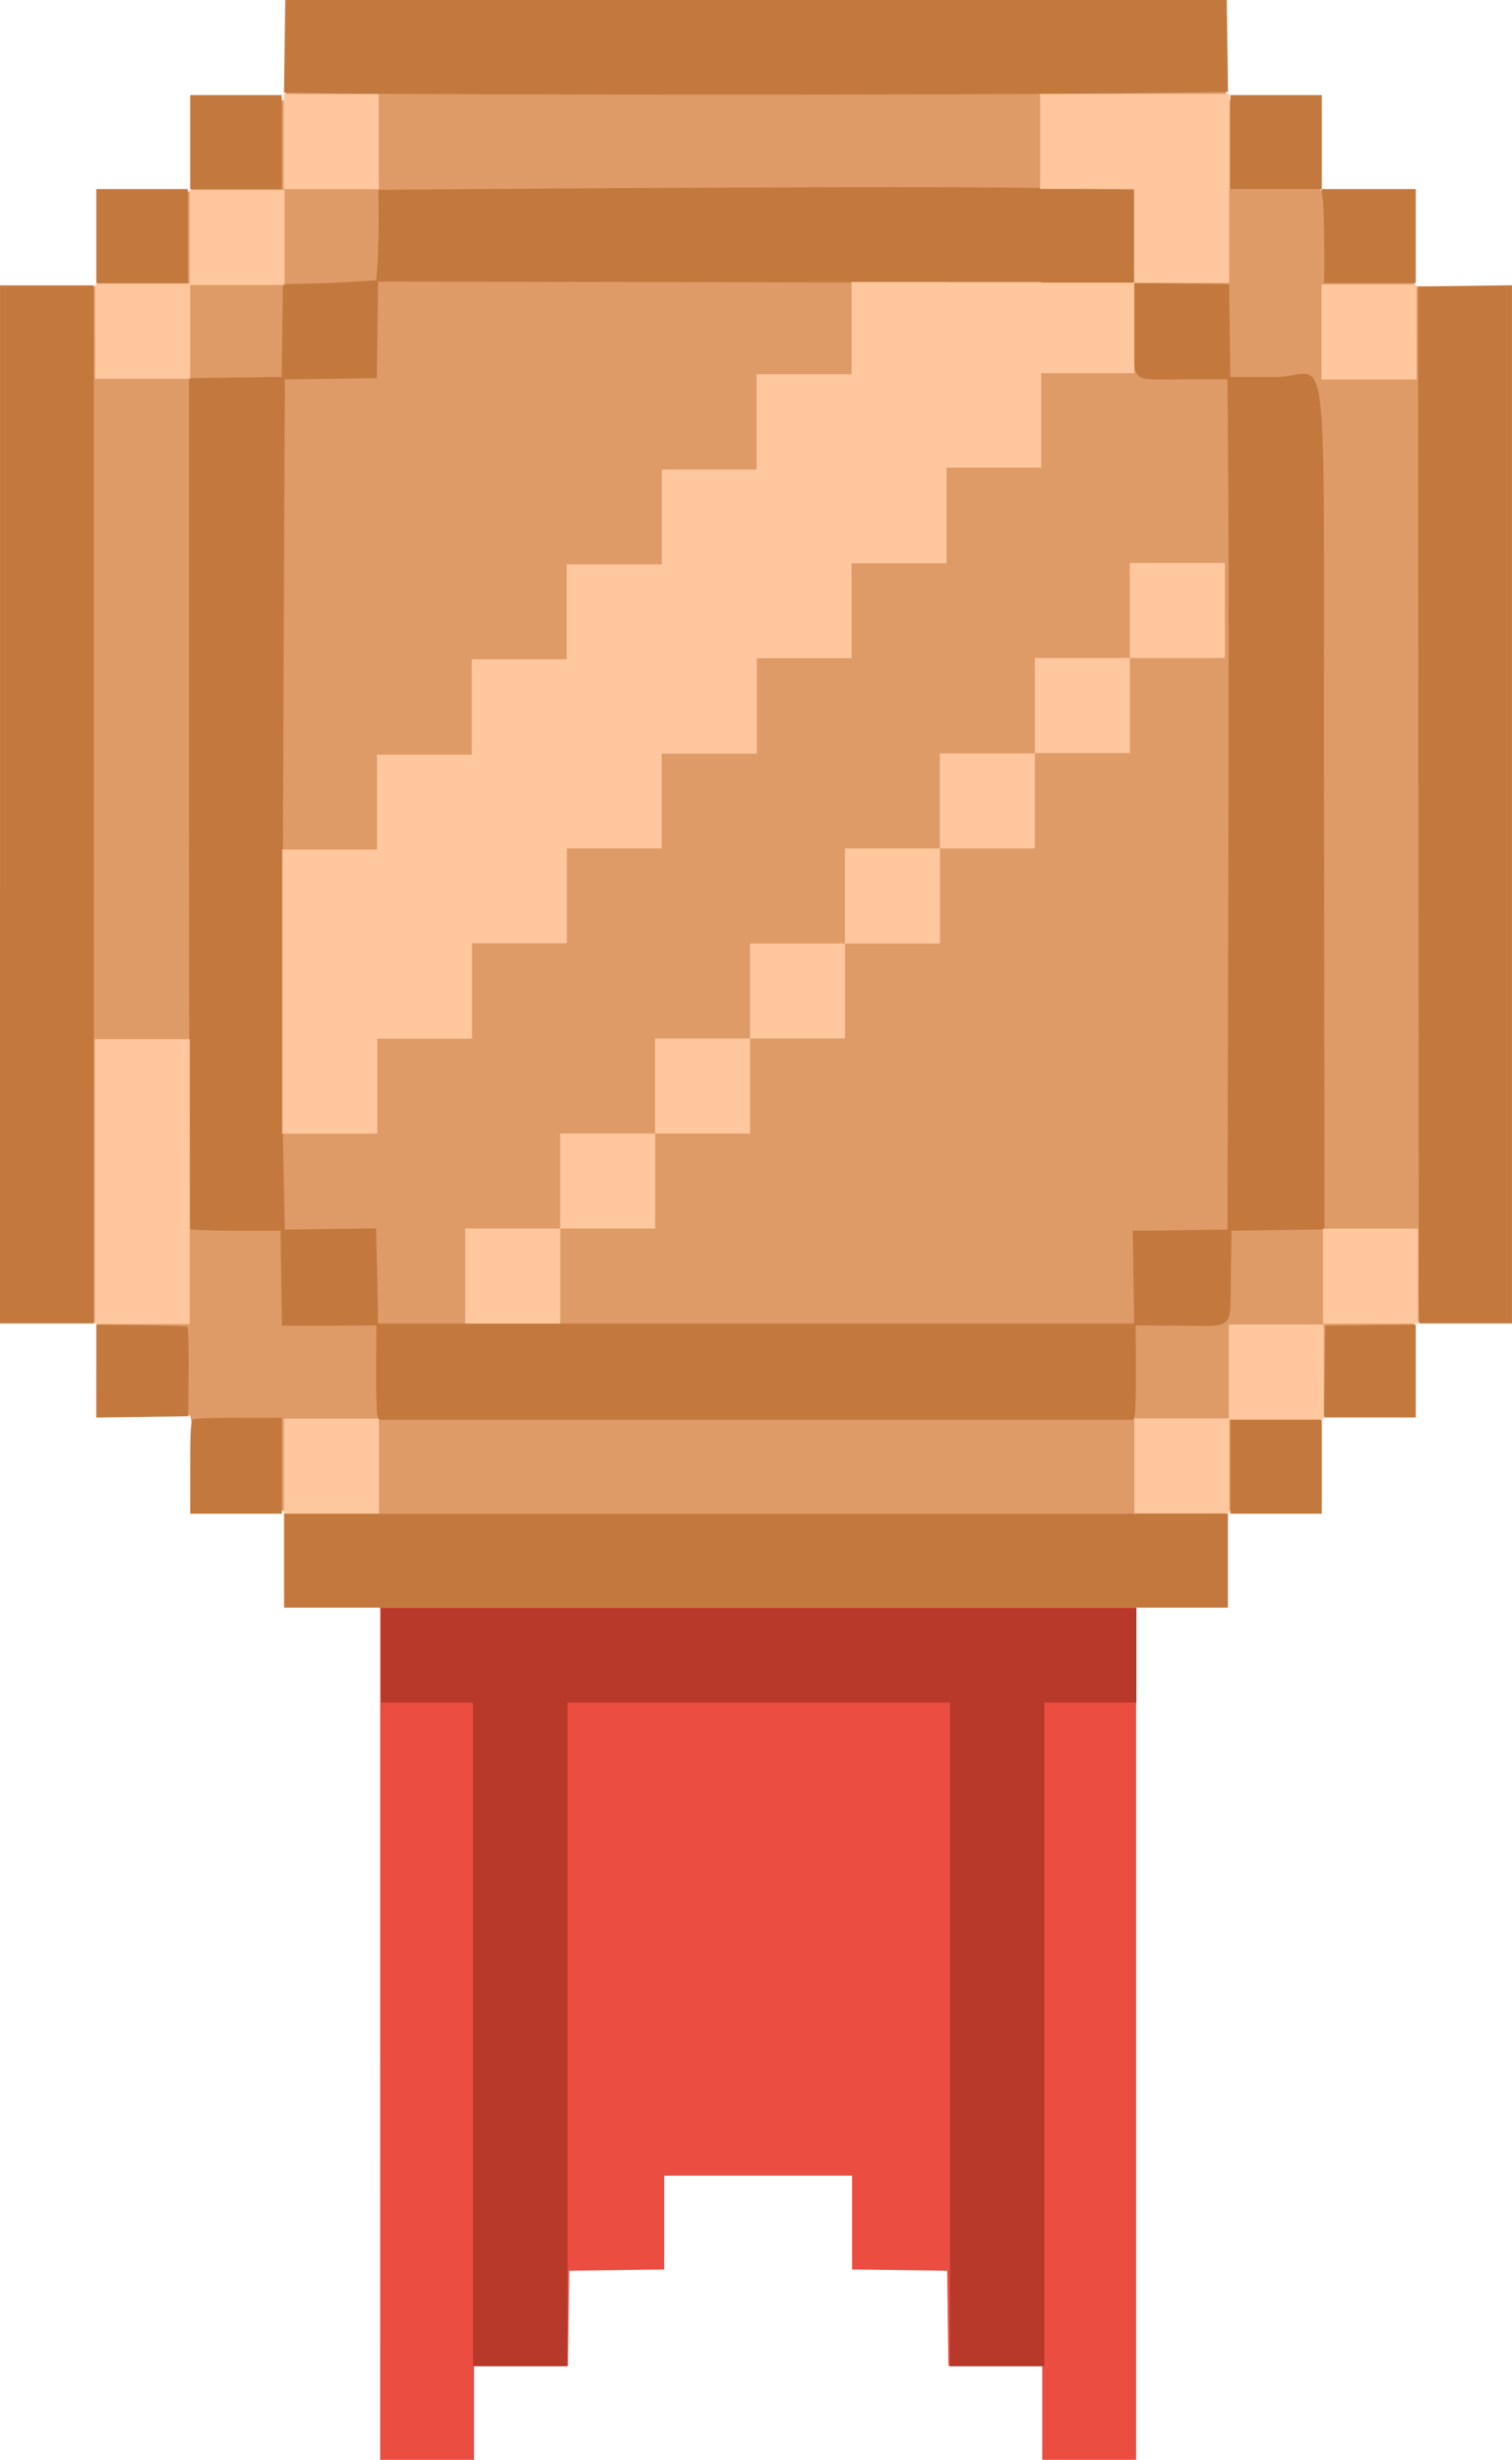 <?xml version="1.0" encoding="UTF-8" standalone="no"?>
<!-- Created with Inkscape (http://www.inkscape.org/) -->

<svg
   viewBox="0 0 113.595 184.738"
   version="1.1"
   id="svg1"
   xml:space="preserve"
   xmlns="http://www.w3.org/2000/svg"
   xmlns:svg="http://www.w3.org/2000/svg"
   style="--main-color: #f5bc40; --shine-color: #f8d648; --outline-color: #f2a33a;"
>
   <defs id="defs1" />
     <g id="layer1" transform="translate(-49.6,-59.357)">
     <path
       style="color:#000000;font-style:normal;font-variant:normal;font-weight:normal;font-stretch:normal;font-size:medium;line-height:normal;font-family:sans-serif;font-variant-ligatures:normal;font-variant-position:normal;font-variant-caps:normal;font-variant-numeric:normal;font-variant-alternates:normal;font-variant-east-asian:normal;font-feature-settings:normal;font-variation-settings:normal;text-indent:0;text-align:start;text-decoration-line:none;text-decoration-style:solid;text-decoration-color:#000000;letter-spacing:normal;word-spacing:normal;text-transform:none;writing-mode:lr-tb;direction:ltr;text-orientation:mixed;dominant-baseline:auto;baseline-shift:baseline;text-anchor:start;white-space:normal;shape-padding:0;shape-margin:0;inline-size:0;clip-rule:nonzero;display:inline;overflow:visible;visibility:visible;isolation:auto;mix-blend-mode:normal;color-interpolation:sRGB;color-interpolation-filters:linearRGB;solid-color:#000000;solid-opacity:1;vector-effect:none;fill:#eb4d40;fill-opacity:1;fill-rule:nonzero;stroke:none;stroke-linecap:butt;stroke-linejoin:miter;stroke-miterlimit:4;stroke-dasharray:none;stroke-dashoffset:0;stroke-opacity:1;-inkscape-stroke:none;color-rendering:auto;image-rendering:auto;shape-rendering:auto;text-rendering:auto;enable-background:accumulate;stop-color:#000000"
       d="m 78.162,212.081 v -32.015 h 56.797 v 32.015 32.015 h -3.528 -3.528 v -3.528 -3.528 h -3.524 -3.524 l -0.048,-3.572 -0.048,-3.572 -3.572,-0.048 -3.572,-0.048 v -3.524 -3.524 h -7.056 -7.056 v 3.524 3.524 l -3.572,0.048 -3.572,0.048 -0.048,3.572 -0.048,3.572 h -3.524 -3.524 v 3.528 3.528 h -3.528 -3.528 z"
       id="path16-1" />
       <path
       style="fill:#b8382a;fill-opacity:1;stroke-width:1.006"
       d="m 85.14,212.147 v -24.92 h -3.459 -3.459 v -3.547 -3.547 h 28.378 28.378 v 3.547 3.547 h -3.459 -3.459 v 24.92 24.92 h -3.547 -3.547 v -24.92 -24.92 H 106.601 92.235 v 24.92 24.92 h -3.547 -3.547 z"
       id="path17" />
       <path
       style="fill:#de9b67;fill-opacity:1;stroke-width:0.991"
       d="m 78.064,179.817 h -3.496 -3.496 v -3.496 -3.496 h -3.307 c -1.819,0 -3.412,-0.04 -3.54,-0.089 -0.184,-0.07 -0.222,-0.702 -0.179,-3.016 0.029,-1.61 0.006,-3.182 -0.052,-3.495 l -0.105,-0.568 h -3.488 -3.489 v -3.496 -3.496 h -3.497 -3.497 l 0.044,-38.854 0.044,-38.854 3.449,-0.047 3.449,-0.047 0.047,-3.449 0.047,-3.449 3.401,-0.048 c 2.453,-0.034 3.439,-0.107 3.537,-0.262 0.075,-0.118 0.138,-1.69 0.139,-3.493 l 0.003,-3.278 h 3.496 3.496 v -3.496 -3.496 h 35.314 35.314 v 3.496 3.496 h 3.496 3.496 l 0.003,3.278 c 9.9e-4,1.803 0.064,3.374 0.139,3.493 0.098,0.155 1.084,0.228 3.537,0.262 l 3.401,0.048 0.047,3.449 0.047,3.449 3.449,0.047 3.449,0.047 0.044,38.854 0.044,38.854 h -3.497 -3.497 v 3.496 3.496 h -3.486 -3.486 l -0.109,0.743 c -0.06,0.409 -0.085,1.981 -0.054,3.495 0.043,2.169 0.006,2.771 -0.178,2.841 -0.128,0.049 -1.721,0.089 -3.54,0.089 h -3.307 v 3.496 3.496 h -3.496 -3.496 z"
       id="path15" />
       <path
       style="color:#000000;font-style:normal;font-variant:normal;font-weight:normal;font-stretch:normal;font-size:medium;line-height:normal;font-family:sans-serif;font-variant-ligatures:normal;font-variant-position:normal;font-variant-caps:normal;font-variant-numeric:normal;font-variant-alternates:normal;font-variant-east-asian:normal;font-feature-settings:normal;font-variation-settings:normal;text-indent:0;text-align:start;text-decoration-line:none;text-decoration-style:solid;text-decoration-color:#000000;letter-spacing:normal;word-spacing:normal;text-transform:none;writing-mode:lr-tb;direction:ltr;text-orientation:mixed;dominant-baseline:auto;baseline-shift:baseline;text-anchor:start;white-space:normal;shape-padding:0;shape-margin:0;inline-size:0;clip-rule:nonzero;display:inline;overflow:visible;visibility:visible;isolation:auto;mix-blend-mode:normal;color-interpolation:sRGB;color-interpolation-filters:linearRGB;solid-color:#000000;solid-opacity:1;vector-effect:none;fill:#c3793e;fill-opacity:1;fill-rule:nonzero;stroke:none;stroke-linecap:butt;stroke-linejoin:miter;stroke-miterlimit:4;stroke-dasharray:none;stroke-dashoffset:0;stroke-opacity:1;-inkscape-stroke:none;color-rendering:auto;image-rendering:auto;shape-rendering:auto;text-rendering:auto;enable-background:accumulate;stop-color:#000000;stop-opacity:1"
       d="m 78,180.095 h -3.528 -3.528 v -3.528 -3.528 h 35.454 35.454 v 3.528 3.528 h -3.528 -3.528 z m -14.111,-10.564 c 0,-2.825 0.048,-3.527 0.244,-3.603 0.134,-0.051 1.682,-0.093 3.44,-0.092 l 3.196,0.002 v 3.601 3.601 h -3.44 -3.44 z m 78.14,-0.019 v -3.528 h 3.44 3.44 v 3.528 3.528 h -3.44 -3.44 z m -64.088,-3.909 c -0.055,-0.21 -0.091,-1.804 -0.081,-3.543 l 0.019,-3.162 -3.1,0.022 c -1.224,0.009 -2.643,-0.002 -4.004,-0.002 l -0.048,-3.668 -0.048,-3.465 h -3.351 c -1.843,0 -3.391,-0.052 -3.44,-0.116 -0.049,-0.064 -0.088,-14.47 -0.088,-32.015 V 87.756 l 3.48,-0.048 3.48,-0.048 0.048,-3.48 0.048,-3.48 3.499,-0.088 3.499,-0.199 c 0.279,-2.227 0.172,-6.057 0.172,-6.802 0.736,0 40.142,-0.346 51.185,-0.115 l 5.585,0.117 v 3.496 3.496 l 3.572,0.048 3.572,0.048 0.048,3.484 0.048,3.484 h 3.417 c 4.146,0 3.568,-5.154 3.618,32.231 l 0.043,31.79 -3.498,0.048 -3.498,0.048 -0.048,3.432 c -0.058,4.118 0.355,3.718 -3.816,3.699 l -3.335,-0.016 0.019,3.161 c 0.01,1.738 -0.026,3.332 -0.081,3.542 l -0.1,0.382 H 106.398 78.04 Z m 56.863,-6.85 -0.048,-3.484 -0.048,-3.484 c 1.201,0.01 6.123,-0.081 7.109,-0.081 l 0.061,-24.037 c 0.034,-13.22 0.034,-27.589 3.1e-4,-31.93 l -0.061,-7.893 h -3.404 c -4.054,0 -3.618,0.47 -3.618,-3.895 v -3.337 l -56.79,-0.11 -0.048,3.682 -0.048,3.572 -3.454,0.048 -3.454,0.048 -0.117,26.605 c -0.065,14.633 -0.065,28.999 -6.7e-4,31.926 l 0.117,5.322 3.43,-0.048 3.43,-0.048 c 0,1.045 0.132,4.699 0.132,7.144 z m -77.971,3.576 -1e-5,-3.487 3.355,0.036 c 1.845,0.02 3.413,0.072 3.484,0.115 0.07,0.044 0.115,1.575 0.098,3.403 l -0.03,3.324 -3.454,0.048 -3.454,0.048 z m 92.292,0.032 0.048,-3.448 3.396,-0.036 3.396,-0.036 -10e-6,3.484 -1e-5,3.484 h -3.443 -3.443 z M 49.601,119.77 V 80.788 h 3.523 3.523 l 0.002,38.982 0.002,38.982 h -3.526 -3.526 z m 106.605,38.409 c -0.012,-0.315 -0.033,-17.837 -0.046,-38.938 l -0.024,-38.365 3.529,-0.048 3.529,-0.048 v 38.986 38.986 h -3.484 -3.484 z M 56.833,77.084 v -3.528 h 3.44 3.44 v 3.528 3.528 h -3.44 -3.44 z m 92.249,0.661 c -0.001,-1.576 -0.051,-3.164 -0.111,-3.528 l -0.109,-0.661 h 3.551 3.551 v 3.528 3.528 h -3.44 -3.44 z M 63.888,70.029 v -3.528 h 3.44 3.44 v 3.528 3.528 h -3.44 -3.44 z m 78.14,0 v -3.528 h 3.44 3.44 v 3.528 3.528 h -3.44 -3.44 z m -67.428,-3.66 -3.664,-0.051 0.048,-3.48 0.048,-3.48 h 35.366 35.366 l 0.048,3.455 0.048,3.455 -10.719,0.117 c -10.034,0.11 -48.406,0.099 -56.54,-0.015 z"
       id="path16" />
       <rect
       style="font-variation-settings:normal;vector-effect:none;fill:#fec79e;fill-opacity:1;stroke-width:0.494;stroke-linecap:butt;stroke-linejoin:miter;stroke-miterlimit:4;stroke-dasharray:none;stroke-dashoffset:0;stroke-opacity:1;-inkscape-stroke:none;stop-color:#000000"
       id="rect15-3"
       width="7.138"
       height="7.138"
       x="70.934"
       y="165.901" />
       <rect
       style="font-variation-settings:normal;vector-effect:none;fill:#fec79e;fill-opacity:1;stroke-width:0.494;stroke-linecap:butt;stroke-linejoin:miter;stroke-miterlimit:4;stroke-dasharray:none;stroke-dashoffset:0;stroke-opacity:1;-inkscape-stroke:none;stop-color:#000000"
       id="rect15-3-3"
       width="7.138"
       height="7.138"
       x="148.886"
       y="80.72" />
       <rect
       style="font-variation-settings:normal;vector-effect:none;fill:#fec79e;fill-opacity:1;stroke-width:0.494;stroke-linecap:butt;stroke-linejoin:miter;stroke-miterlimit:4;stroke-dasharray:none;stroke-dashoffset:0;stroke-opacity:1;-inkscape-stroke:none;stop-color:#000000"
       id="rect15-3-4"
       width="7.138"
       height="7.138"
       x="56.749"
       y="80.671" />
       <rect
       style="font-variation-settings:normal;vector-effect:none;fill:#fec79e;fill-opacity:1;stroke-width:0.494;stroke-linecap:butt;stroke-linejoin:miter;stroke-miterlimit:4;stroke-dasharray:none;stroke-dashoffset:0;stroke-opacity:1;-inkscape-stroke:none;stop-color:#000000"
       id="rect15-3-4-4"
       width="7.138"
       height="7.138"
       x="63.842"
       y="73.623" />
       <rect
       style="font-variation-settings:normal;vector-effect:none;fill:#fec79e;fill-opacity:1;stroke-width:0.494;stroke-linecap:butt;stroke-linejoin:miter;stroke-miterlimit:4;stroke-dasharray:none;stroke-dashoffset:0;stroke-opacity:1;-inkscape-stroke:none;stop-color:#000000"
       id="rect15-3-4-4-7"
       width="7.138"
       height="7.138"
       x="70.917"
       y="66.424" />
       <rect
       style="font-variation-settings:normal;vector-effect:none;fill:#fec79e;fill-opacity:1;stroke-width:0.494;stroke-linecap:butt;stroke-linejoin:miter;stroke-miterlimit:4;stroke-dasharray:none;stroke-dashoffset:0;stroke-opacity:1;-inkscape-stroke:none;stop-color:#000000"
       id="rect15-3-4-5"
       width="7.138"
       height="7.138"
       x="134.823"
       y="165.877" />
       <rect
       style="font-variation-settings:normal;vector-effect:none;fill:#fec79e;fill-opacity:1;stroke-width:0.494;stroke-linecap:butt;stroke-linejoin:miter;stroke-miterlimit:4;stroke-dasharray:none;stroke-dashoffset:0;stroke-opacity:1;-inkscape-stroke:none;stop-color:#000000"
       id="rect15-3-4-4-6"
       width="7.138"
       height="7.138"
       x="141.917"
       y="158.829" />
       <rect
       style="font-variation-settings:normal;vector-effect:none;fill:#fec79e;fill-opacity:1;stroke-width:0.494;stroke-linecap:butt;stroke-linejoin:miter;stroke-miterlimit:4;stroke-dasharray:none;stroke-dashoffset:0;stroke-opacity:1;-inkscape-stroke:none;stop-color:#000000"
       id="rect15-3-4-4-7-3"
       width="7.138"
       height="7.138"
       x="148.992"
       y="151.631" />
       <path
       id="rect15-3-4-0"
       style="font-variation-settings:normal;vector-effect:none;fill:#fec79e;fill-opacity:1;stroke-width:0.853;stroke-linecap:butt;stroke-linejoin:miter;stroke-miterlimit:4;stroke-dasharray:none;stroke-dashoffset:0;stroke-opacity:1;-inkscape-stroke:none;stop-color:#000000"
       d="m 113.572,80.534 v 6.925 h -7.132 v 7.164 h -7.122 v 21.332 h 7.138 v -7.165 h 7.122 v -7.127 h 7.132 v -7.183 h 7.115 v -7.097 h 6.99 v -6.799 h -6.99 v -0.041 h -7.115 v -0.01 z M 92.178,101.741 v 7.127 h -7.132 v 7.164 h -7.122 v 7.132 h -7.118 v 21.332 h 7.138 v -7.132 h 7.118 v -7.165 h 7.122 v -7.127 h 7.132 v -21.332 z" /><rect
       style="font-variation-settings:normal;vector-effect:none;fill:#fec79e;fill-opacity:1;stroke-width:0.494;stroke-linecap:butt;stroke-linejoin:miter;stroke-miterlimit:4;stroke-dasharray:none;stroke-dashoffset:0;stroke-opacity:1;-inkscape-stroke:none;stop-color:#000000"
       id="rect15-3-4-4-7-1"
       width="7.138"
       height="7.138"
       x="84.553"
       y="151.621" />
       <rect
       style="font-variation-settings:normal;vector-effect:none;fill:#fec79e;fill-opacity:1;stroke-width:0.494;stroke-linecap:butt;stroke-linejoin:miter;stroke-miterlimit:4;stroke-dasharray:none;stroke-dashoffset:0;stroke-opacity:1;-inkscape-stroke:none;stop-color:#000000"
       id="rect15-3-4-4-7-1-1"
       width="7.138"
       height="7.138"
       x="91.686"
       y="144.487" />
       <rect
       style="font-variation-settings:normal;vector-effect:none;fill:#fec79e;fill-opacity:1;stroke-width:0.494;stroke-linecap:butt;stroke-linejoin:miter;stroke-miterlimit:4;stroke-dasharray:none;stroke-dashoffset:0;stroke-opacity:1;-inkscape-stroke:none;stop-color:#000000"
       id="rect15-3-4-4-7-1-5"
       width="7.138"
       height="7.138"
       x="98.817"
       y="137.35" />
       <rect
       style="font-variation-settings:normal;vector-effect:none;fill:#fec79e;fill-opacity:1;stroke-width:0.494;stroke-linecap:butt;stroke-linejoin:miter;stroke-miterlimit:4;stroke-dasharray:none;stroke-dashoffset:0;stroke-opacity:1;-inkscape-stroke:none;stop-color:#000000"
       id="rect15-3-4-4-7-1-0"
       width="7.138"
       height="7.138"
       x="105.948"
       y="130.212" />
       <rect
       style="font-variation-settings:normal;vector-effect:none;fill:#fec79e;fill-opacity:1;stroke-width:0.494;stroke-linecap:butt;stroke-linejoin:miter;stroke-miterlimit:4;stroke-dasharray:none;stroke-dashoffset:0;stroke-opacity:1;-inkscape-stroke:none;stop-color:#000000"
       id="rect15-3-4-4-7-1-1-9"
       width="7.138"
       height="7.138"
       x="113.081"
       y="123.079" />
       <rect
       style="font-variation-settings:normal;vector-effect:none;fill:#fec79e;fill-opacity:1;stroke-width:0.494;stroke-linecap:butt;stroke-linejoin:miter;stroke-miterlimit:4;stroke-dasharray:none;stroke-dashoffset:0;stroke-opacity:1;-inkscape-stroke:none;stop-color:#000000"
       id="rect15-3-4-4-7-1-5-3"
       width="7.138"
       height="7.138"
       x="120.212"
       y="115.941" />
       <rect
       style="font-variation-settings:normal;vector-effect:none;fill:#fec79e;fill-opacity:1;stroke-width:0.494;stroke-linecap:butt;stroke-linejoin:miter;stroke-miterlimit:4;stroke-dasharray:none;stroke-dashoffset:0;stroke-opacity:1;-inkscape-stroke:none;stop-color:#000000"
       id="rect15-3-4-4-7-1-1-9-4"
       width="7.138"
       height="7.138"
       x="127.351"
       y="108.773" />
       <rect
       style="font-variation-settings:normal;vector-effect:none;fill:#fec79e;fill-opacity:1;stroke-width:0.494;stroke-linecap:butt;stroke-linejoin:miter;stroke-miterlimit:4;stroke-dasharray:none;stroke-dashoffset:0;stroke-opacity:1;-inkscape-stroke:none;stop-color:#000000"
       id="rect15-3-4-4-7-1-5-3-0"
       width="7.138"
       height="7.138"
       x="134.482"
       y="101.636" />
       <path
       id="rect15-3-4-4-7-9"
       style="font-variation-settings:normal;vector-effect:none;fill:#fec79e;fill-opacity:1;stroke-width:0.494;stroke-linecap:butt;stroke-linejoin:miter;stroke-miterlimit:4;stroke-dasharray:none;stroke-dashoffset:0;stroke-opacity:1;-inkscape-stroke:none;stop-color:#000000"
       d="m 134.839,66.406 v 0.004 h -7.096 v 7.138 h 7.063 v 7.057 h 7.138 v -7.061 h 0.033 v -7.138 z" /><rect
       style="font-variation-settings:normal;vector-effect:none;fill:#fec79e;fill-opacity:1;stroke-width:0.854;stroke-linecap:butt;stroke-linejoin:miter;stroke-miterlimit:4;stroke-dasharray:none;stroke-dashoffset:0;stroke-opacity:1;-inkscape-stroke:none;stop-color:#000000"
       id="rect15-3-8"
       width="7.138"
       height="21.39"
       x="56.718"
       y="137.408" />
    </g>
</svg>
